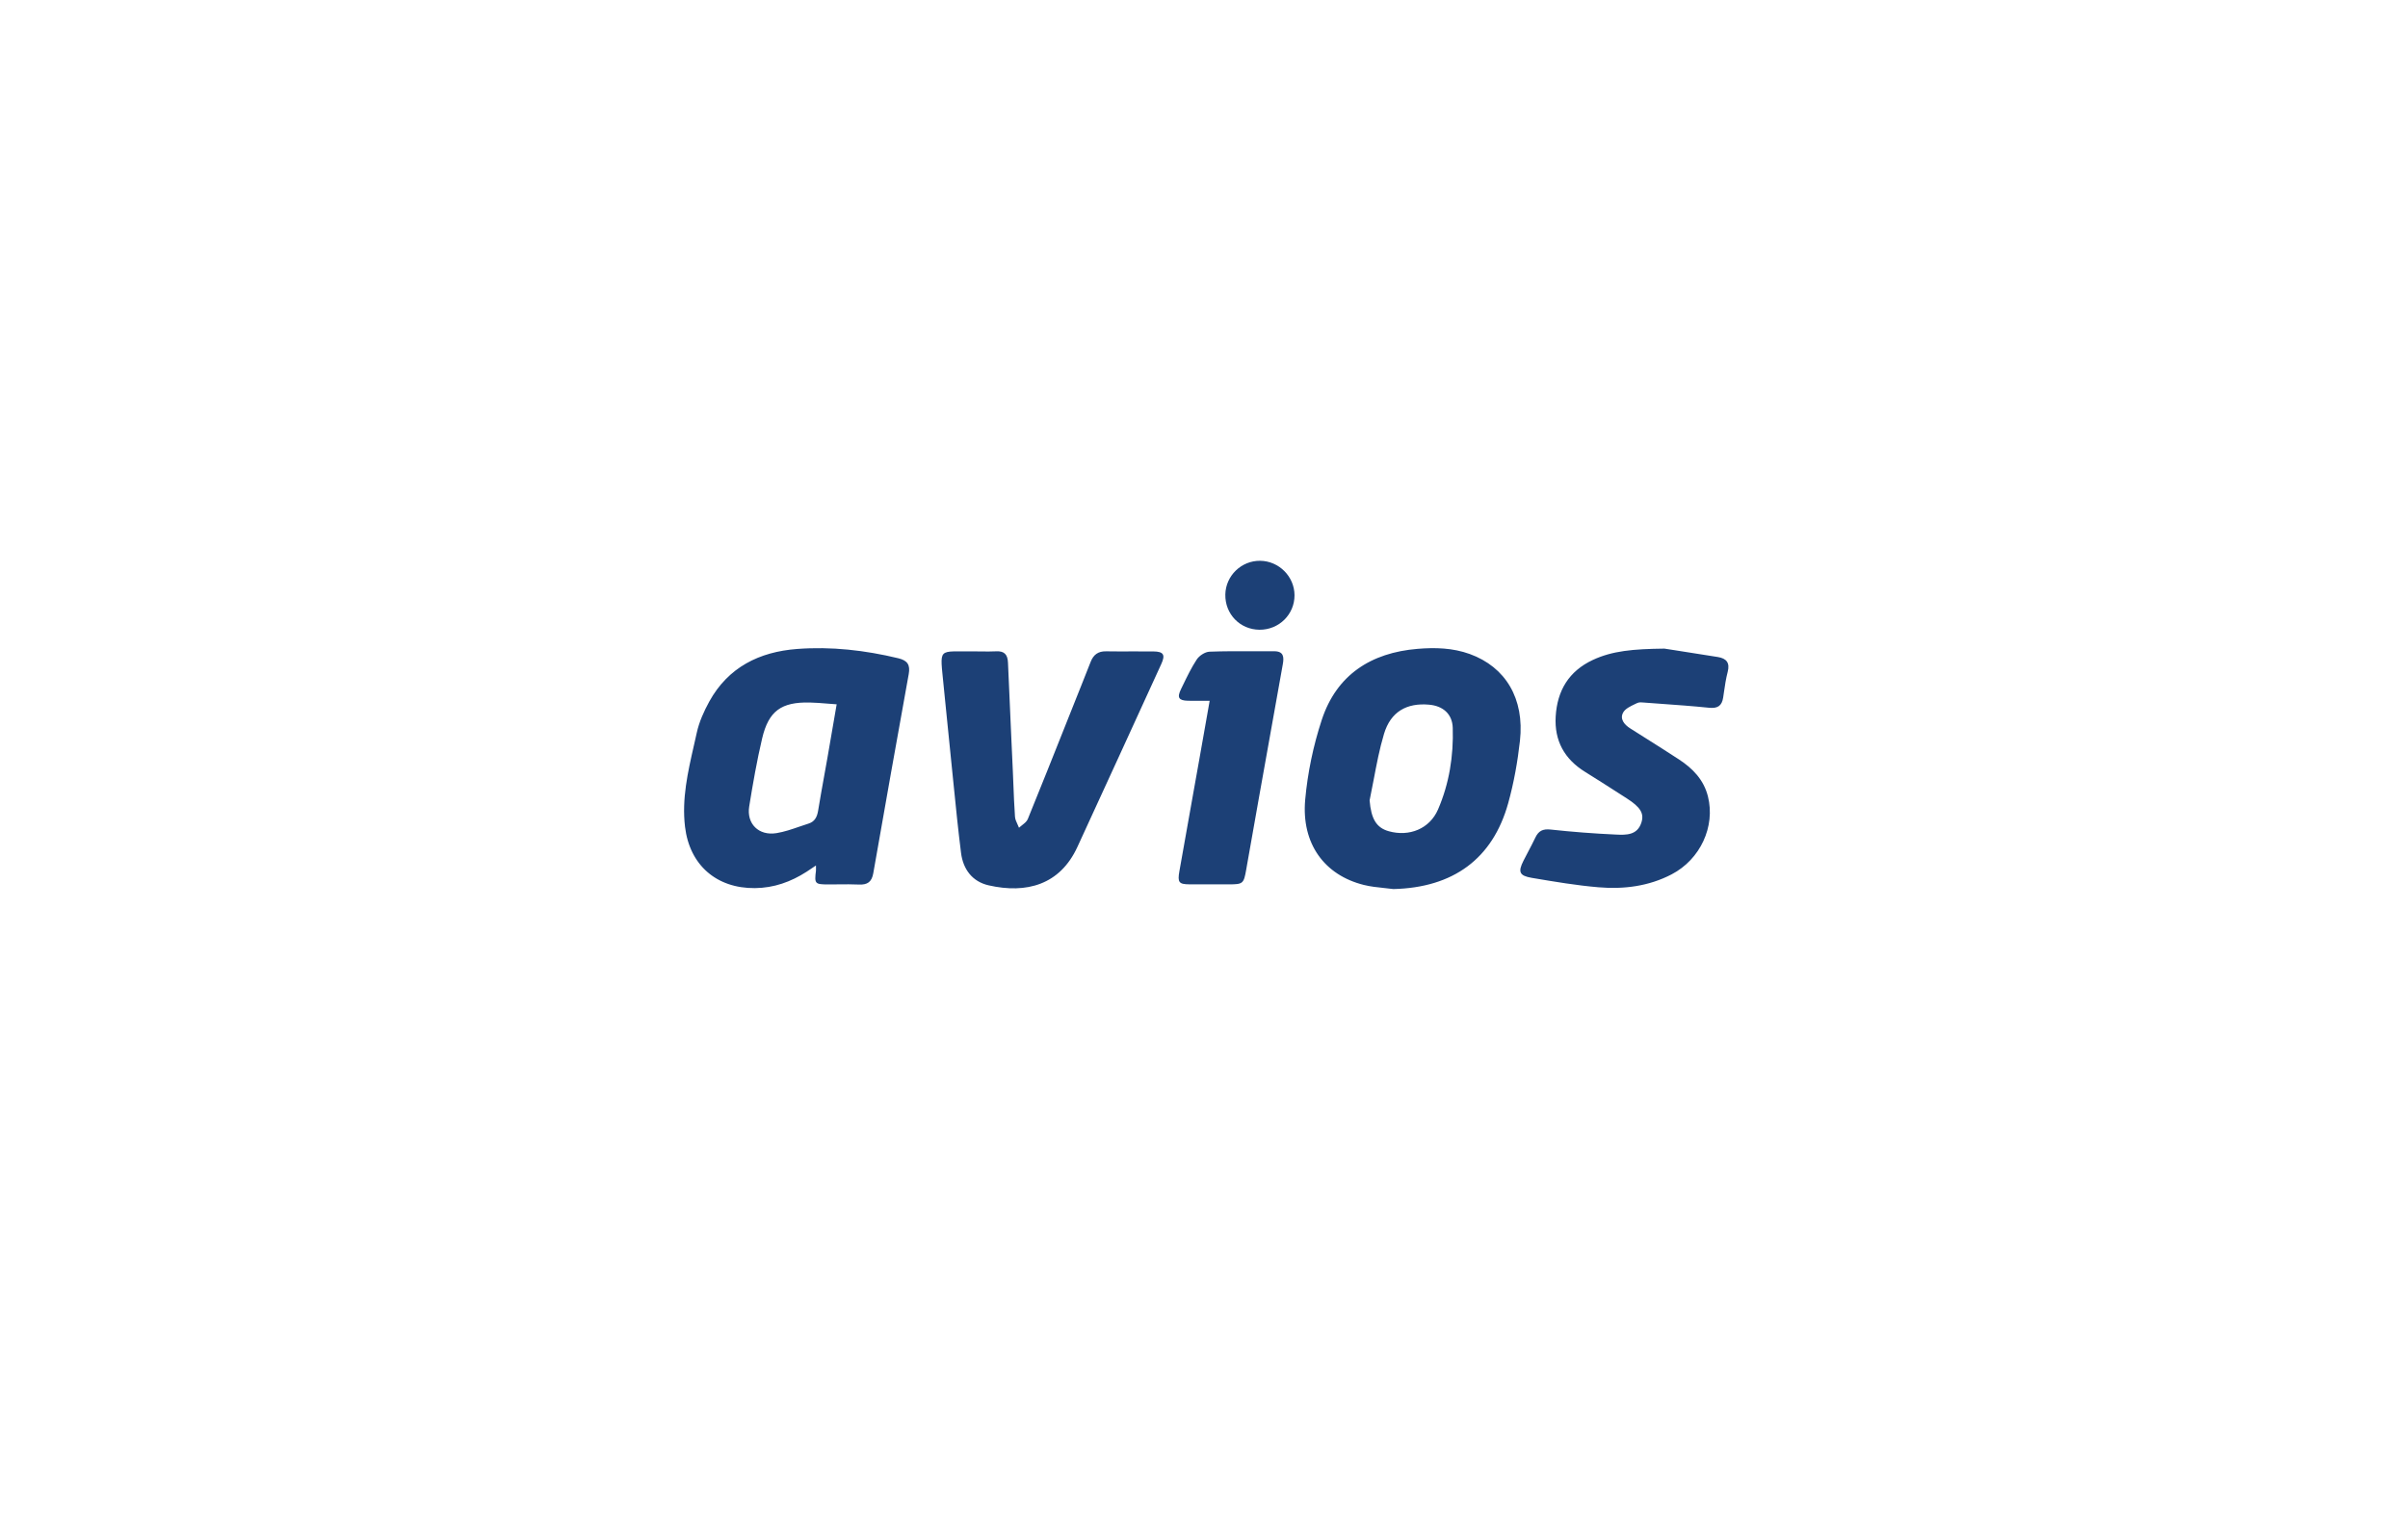 <svg width="176" height="112" viewBox="0 0 176 112" fill="none" xmlns="http://www.w3.org/2000/svg">
<path fill-rule="evenodd" clip-rule="evenodd" d="M89.559 43.468C89.533 44.898 90.633 46.031 92.056 46.041C93.478 46.05 94.622 44.925 94.616 43.517C94.61 42.151 93.481 41.017 92.106 41C90.729 40.983 89.583 42.095 89.559 43.468ZM59.359 63.464L59.359 63.464L59.359 63.464C59.445 63.406 59.536 63.344 59.637 63.277C59.637 63.358 59.638 63.422 59.64 63.475C59.642 63.55 59.643 63.604 59.638 63.656C59.52 64.61 59.561 64.659 60.522 64.662C60.773 64.663 61.024 64.66 61.274 64.657C61.776 64.652 62.277 64.646 62.777 64.67C63.402 64.7 63.717 64.48 63.829 63.837C64.677 58.981 65.544 54.13 66.419 49.28C66.536 48.626 66.343 48.292 65.666 48.128C63.226 47.54 60.757 47.257 58.258 47.447C55.501 47.657 53.226 48.78 51.841 51.291C51.449 52.004 51.102 52.778 50.928 53.566C50.861 53.874 50.791 54.182 50.72 54.49L50.72 54.49C50.274 56.444 49.826 58.405 50.068 60.445C50.401 63.245 52.371 64.96 55.183 64.931C56.569 64.917 57.805 64.474 58.954 63.734C59.085 63.65 59.213 63.563 59.359 63.464L59.359 63.464ZM60.478 51.442L60.478 51.442H60.478H60.478C60.695 51.459 60.918 51.477 61.151 51.493L60.972 52.536C60.8 53.535 60.636 54.493 60.469 55.45C60.39 55.898 60.309 56.346 60.228 56.793L60.228 56.794L60.228 56.794L60.228 56.794L60.228 56.794C60.08 57.617 59.931 58.439 59.797 59.264C59.723 59.72 59.554 60.069 59.098 60.213C58.878 60.282 58.659 60.358 58.441 60.433L58.441 60.433L58.44 60.433L58.44 60.433L58.44 60.433C57.882 60.626 57.324 60.819 56.75 60.912C55.454 61.121 54.554 60.224 54.759 58.958C55.029 57.291 55.319 55.624 55.706 53.981C56.18 51.975 57.111 51.317 59.183 51.362C59.605 51.371 60.028 51.405 60.478 51.442L60.478 51.442L60.478 51.442L60.478 51.442ZM101.16 64.923C101.387 64.946 101.613 64.97 101.838 65C106.205 64.898 109.101 62.798 110.235 58.717C110.647 57.232 110.922 55.692 111.093 54.159C111.435 51.077 110.041 48.765 107.429 47.817C106.182 47.365 104.896 47.332 103.606 47.439C100.205 47.721 97.691 49.335 96.606 52.633C95.989 54.511 95.573 56.499 95.396 58.466C95.109 61.676 96.797 63.982 99.686 64.7C100.167 64.82 100.663 64.871 101.16 64.923ZM101.508 60.773C100.59 60.517 100.217 59.86 100.104 58.516C100.21 58.014 100.305 57.51 100.401 57.006L100.401 57.006L100.401 57.006L100.401 57.006L100.401 57.006L100.401 57.006C100.615 55.877 100.829 54.748 101.157 53.654C101.644 52.031 102.816 51.377 104.446 51.519C105.464 51.608 106.148 52.195 106.181 53.213C106.244 55.269 105.923 57.29 105.105 59.181C104.491 60.6 102.999 61.191 101.508 60.773ZM71.253 47.624C71.412 47.624 71.57 47.626 71.729 47.628C72.088 47.633 72.446 47.637 72.805 47.619C73.407 47.586 73.649 47.854 73.673 48.444C73.748 50.286 73.833 52.129 73.918 53.971C73.954 54.758 73.99 55.544 74.026 56.331C74.041 56.669 74.054 57.008 74.068 57.346C74.099 58.135 74.13 58.924 74.185 59.712C74.198 59.899 74.283 60.082 74.368 60.265C74.406 60.349 74.445 60.433 74.477 60.517C74.546 60.451 74.626 60.389 74.705 60.328C74.876 60.194 75.047 60.061 75.119 59.888C76.074 57.545 77.01 55.194 77.945 52.844L77.945 52.844L77.945 52.844L77.945 52.843L77.945 52.843C78.198 52.207 78.452 51.571 78.705 50.935C78.796 50.706 78.888 50.477 78.98 50.247L78.98 50.247C79.228 49.626 79.476 49.006 79.718 48.383C79.921 47.863 80.268 47.607 80.846 47.619C81.479 47.63 82.112 47.628 82.746 47.625H82.746C83.264 47.623 83.782 47.621 84.301 47.627C85.041 47.636 85.191 47.867 84.88 48.542C82.841 53.004 80.799 57.464 78.747 61.92C77.467 64.702 75.017 65.355 72.259 64.728C71.056 64.454 70.392 63.545 70.242 62.356C70.031 60.681 69.862 59.002 69.694 57.323L69.694 57.322C69.642 56.805 69.59 56.288 69.537 55.771C69.381 54.26 69.231 52.749 69.08 51.237L69.08 51.237C69.016 50.598 68.952 49.959 68.888 49.321L68.878 49.215L68.878 49.215V49.215V49.215C68.856 48.993 68.833 48.771 68.823 48.548C68.791 47.795 68.936 47.645 69.702 47.624H69.772H71.253ZM122.399 47.537L122.399 47.537C122.109 47.492 121.855 47.453 121.649 47.421C119.352 47.448 117.839 47.586 116.42 48.249C114.668 49.067 113.818 50.489 113.705 52.375C113.598 54.156 114.345 55.502 115.863 56.439C116.682 56.946 117.493 57.466 118.304 57.987L118.304 57.987L118.304 57.987C118.501 58.113 118.698 58.24 118.895 58.366C119.895 59.008 120.181 59.463 119.972 60.129C119.675 61.078 118.847 61.05 118.109 61.016C116.516 60.944 114.922 60.822 113.337 60.649C112.766 60.586 112.451 60.746 112.219 61.236C112.05 61.59 111.868 61.938 111.685 62.285C111.573 62.499 111.46 62.712 111.351 62.928C110.94 63.743 111.043 64.027 111.959 64.182L112.023 64.192C113.621 64.463 115.224 64.734 116.836 64.87C118.68 65.025 120.503 64.799 122.178 63.925C124.279 62.829 125.383 60.426 124.833 58.229C124.529 57.011 123.722 56.181 122.715 55.523C121.904 54.992 121.084 54.474 120.264 53.957L120.264 53.957C119.892 53.722 119.521 53.488 119.15 53.252C118.714 52.976 118.374 52.56 118.638 52.089C118.792 51.814 119.156 51.641 119.489 51.482L119.49 51.482C119.548 51.455 119.604 51.428 119.659 51.401C119.802 51.33 119.995 51.349 120.177 51.366C120.188 51.367 120.2 51.368 120.211 51.369C120.237 51.371 120.262 51.373 120.287 51.375C120.615 51.4 120.943 51.423 121.272 51.447C122.488 51.534 123.706 51.621 124.919 51.745C125.543 51.808 125.854 51.604 125.946 50.996C125.964 50.877 125.981 50.758 125.998 50.639L125.998 50.638L125.998 50.638C126.072 50.129 126.146 49.619 126.276 49.124C126.454 48.449 126.176 48.136 125.56 48.036C124.405 47.847 123.249 47.669 122.399 47.537ZM88.414 51.235C88.232 51.235 88.056 51.236 87.885 51.237H87.885C87.514 51.24 87.163 51.242 86.813 51.233C86.154 51.215 86.019 51.001 86.314 50.395C86.362 50.295 86.411 50.196 86.459 50.096C86.769 49.456 87.079 48.813 87.466 48.222C87.651 47.938 88.077 47.659 88.403 47.646C89.476 47.605 90.55 47.609 91.625 47.613C92.123 47.615 92.622 47.616 93.12 47.614C93.821 47.609 93.857 48.028 93.761 48.557C93.182 51.788 92.604 55.019 92.028 58.25C91.728 59.933 91.431 61.618 91.134 63.301L91.085 63.582C90.904 64.607 90.852 64.655 89.821 64.657C88.859 64.659 87.896 64.662 86.934 64.655C86.17 64.65 86.057 64.513 86.2 63.703C86.52 61.877 86.847 60.051 87.174 58.225L87.174 58.224C87.335 57.327 87.495 56.43 87.655 55.532C87.801 54.708 87.947 53.882 88.096 53.037C88.2 52.447 88.305 51.849 88.414 51.235Z" fill="#1C4076"/>
</svg>
